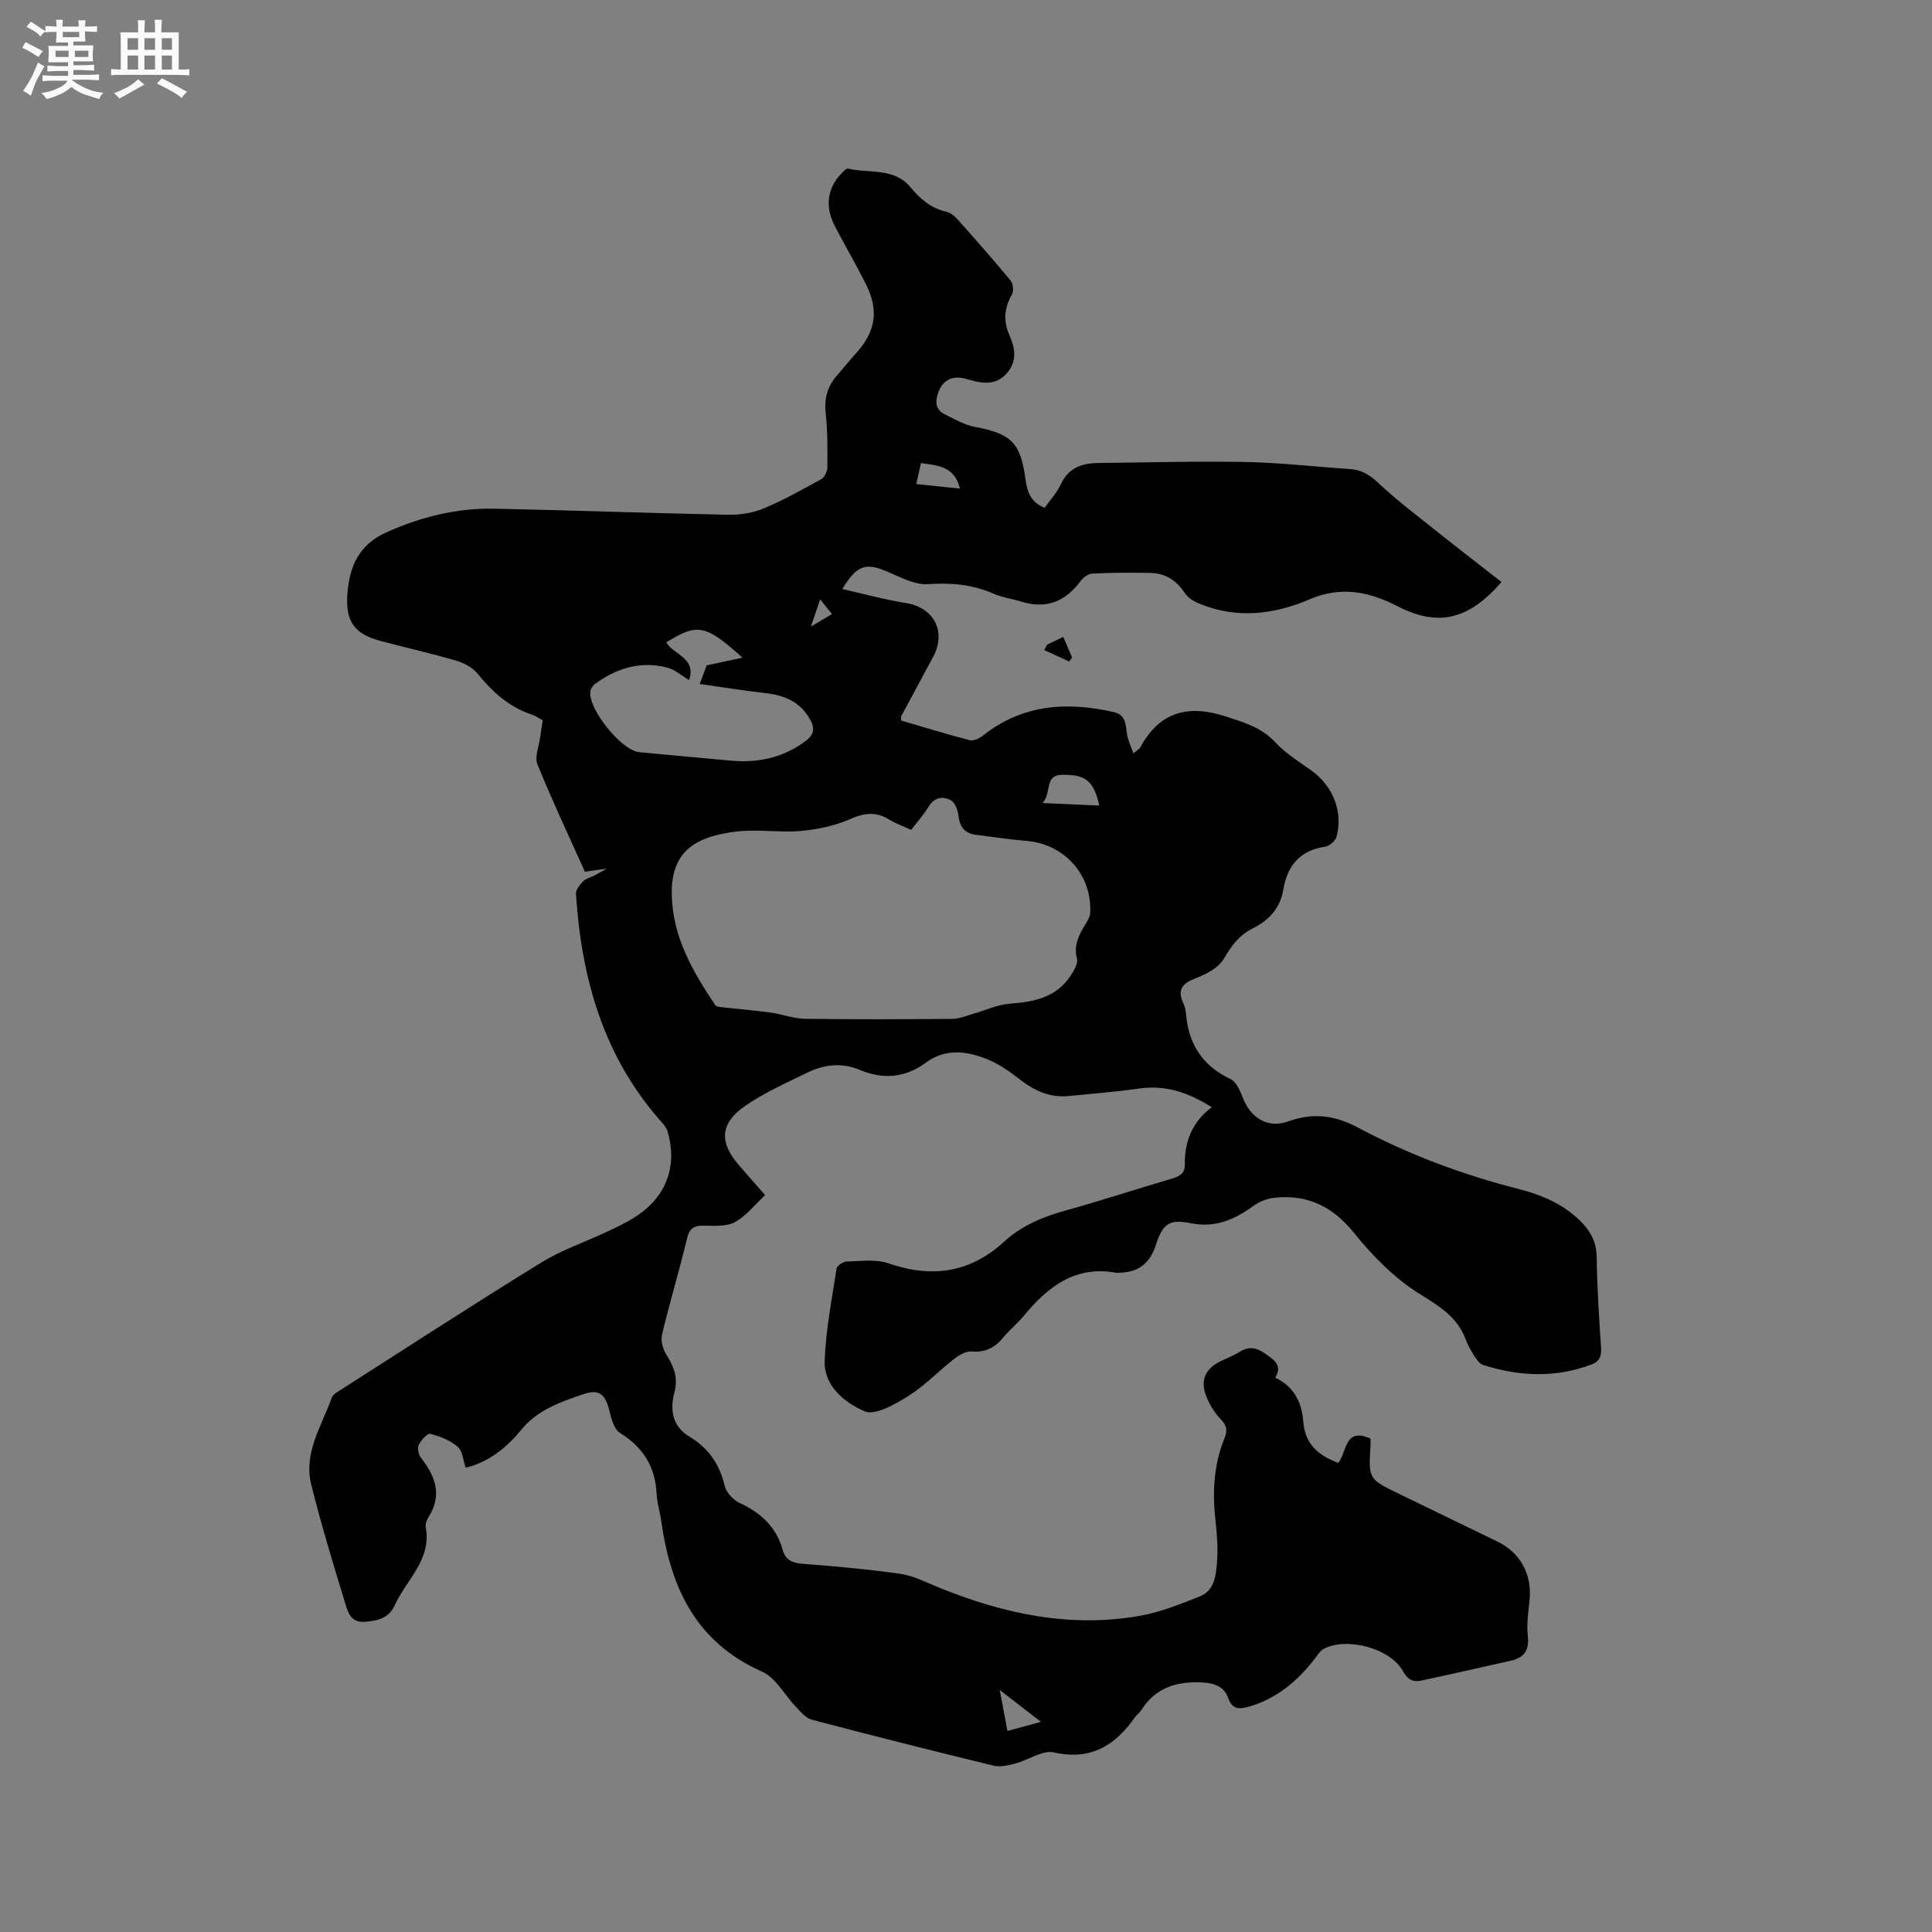 <svg enable-background="new 0 0 400 400" viewBox="0 0 400 400" xmlns="http://www.w3.org/2000/svg"><rect x="0" y="0" width="400" height="400" fill="#808080" stroke="none"/><path d="m6.8 9.5c.6.3 1.3.7 2.1 1.1-.4.4-.7.8-.9 1.2-.7-.4-1.3-.8-1.8-1.1s-1.1-.6-1.6-.8c.2-.4.5-.8.7-1.2.4.2.8.5 1.5.8zm.9 6.9c-.3.6-.5 1.1-.7 1.7s-.4 1.1-.6 1.7c-.6-.4-1.1-.7-1.6-1 .7-1 1.2-1.8 1.5-2.4.3-.5.6-1.1.8-1.7.3-.6.5-1.2.8-1.8.3.3.8.6 1.3.8-.7 1.3-1.2 2.2-1.5 2.7zm.1-11c.4.3 1 .7 1.7 1.1-.5.2-.8.6-1.1 1.1-.5-.6-1-1-1.4-1.2s-.9-.6-1.5-.8c.2-.4.5-.7.9-1.1.5.3.9.6 1.4.9zm10.5 13.1c1 .4 2 .6 3.1.7-.4.4-.7.8-.8 1.3-.9-.2-1.9-.6-3-.9-1-.4-2-.9-2.8-1.6-.5.4-1.1.9-1.9 1.3s-1.9.9-3.3 1.2c-.1-.3-.5-.8-1.1-1.3 1 0 2.1-.3 3.2-.8 1.2-.5 1.9-1 2.3-1.7h-3.2c-.4 0-1 0-2 .1v-1.2c1 0 1.7.1 2 .1h3.3v-1h-2.3c-.2 0-.9 0-2 .1v-1.2c1.2 0 1.9.1 2 .1h2.3v-.8h-4.1c0-.7.1-1.2.1-1.6 0-.5 0-1.1-.1-1.8h4.1v-.7h-2.5c0-.6.1-1.1.1-1.6v-.6h-.5c-.4 0-1 0-1.8.1v-1.3c1.2 0 1.9.1 2.1.1h.2c0-.3 0-.8-.1-1.4h1.4c0 .6-.1 1-.1 1.4h3.4c0-.4 0-.8-.1-1.3h1.5c0 .4-.1.9-.1 1.3.7 0 1.5 0 2.5-.1v1.2c-1 0-1.8-.1-2.5-.1v.6c0 .3 0 .8.1 1.5h-2.5v.8h4.1c0 .7-.1 1.3-.1 1.8s0 1 .1 1.5h-4.1v.8h1.4c.8 0 1.8 0 2.9-.1v1.2c-1 0-1.9-.1-2.8-.1h-1.5v1h3.2c.3 0 1 0 2.1-.1v1.2c-1.1 0-1.8-.1-2.1-.1h-3.4l-.1.1c1.4 1 2.4 1.5 3.4 1.9zm-4.1-6.7v-1.3h-2.7v1.3zm2.2-4.1v-1.1h-3.4v1.1zm1.9 4.1v-1.3h-2.8v1.3z" fill="#fafafb"/><path d="m37 6.7v2.3 5.4c1 0 1.8 0 2.2-.1v1.3c-.6 0-1.5-.1-2.5-.1h-11.9c-.7 0-1.3 0-1.8.1v-1.3c.5 0 1.1.1 2 .1v-5.2c0-1 0-1.8-.1-2.5h3.7c0-1.3 0-2.1-.1-2.5h1.5c0 .4-.1 1.3-.1 2.5h2.2c0-1.2 0-2.1-.1-2.6h1.5c0 .4-.1 1.3-.1 2.6zm-12.3 13.7c-.3-.4-.7-.8-1.1-1.1 1.1-.4 2.1-.9 2.9-1.3.8-.5 1.5-1 2.1-1.6.4.4.9.8 1.3 1.1-2.5 1.4-4.2 2.4-5.2 2.9zm3.9-10.1v-2.4h-2.2v2.4zm0 4.1v-2.9h-2.2v2.9zm3.5-4.1v-2.4h-2.2v2.4zm0 4.1v-2.9h-2.2v2.9zm.4 2.9 1-1.1c.6.3 1.4.7 2.5 1.3s2 1.1 2.7 1.5c-.4.4-.8.8-1.1 1.3-.8-.8-2.5-1.7-5.1-3zm3.1-7v-2.4h-2.1v2.4zm0 4.1v-2.9h-2.1v2.9z" fill="#fafafb"/><g fill="#000001"><path d="m96.42 303.88c-.53-1.5-.63-3.45-1.66-4.34-1.54-1.33-3.66-2.16-5.66-2.68-.6-.16-1.93 1.31-2.4 2.28-.33.68-.05 2.03.46 2.68 2.97 3.81 4.45 7.7 1.58 12.25-.38.6-.72 1.46-.6 2.11 1.27 6.77-4.05 10.9-6.42 16.19-1.21 2.69-3.61 3.24-6.31 3.41-2.65.17-3.33-1.86-3.84-3.51-2.53-8.27-5.06-16.56-7.14-24.95-1.61-6.53 2.17-12.1 4.25-17.91.27-.76 1.32-1.31 2.1-1.81 13.75-8.78 27.43-17.68 41.33-26.23 4.2-2.59 9-4.2 13.49-6.32 2.1-.99 4.24-1.98 6.17-3.26 6.27-4.14 8.55-10.5 6.41-17.63-.23-.76-.85-1.44-1.4-2.06-11.86-13.43-16.41-29.59-17.53-47.01-.06-.86.8-1.91 1.49-2.63.55-.57 1.49-.76 2.24-1.15.65-.33 1.27-.7 2.64-1.47-1.42.2-2.02.28-2.62.36-.52.08-1.04.16-1.9.29-3.31-7.38-6.78-14.73-9.83-22.24-.62-1.52.32-3.68.56-5.54.15-1.15.34-2.29.53-3.58-.76-.41-1.45-.91-2.23-1.17-4.7-1.56-8.15-4.67-11.22-8.45-1.03-1.27-2.78-2.23-4.38-2.7-5.18-1.52-10.45-2.7-15.67-4.09-5.47-1.45-7.34-4.02-6.94-9.68.4-5.69 2.33-10.25 8.1-12.83 7.2-3.23 14.62-5.06 22.46-4.89 16 .33 31.99.92 47.99 1.25 2.47.05 5.15-.28 7.41-1.21 4.19-1.73 8.17-3.96 12.15-6.15.69-.38 1.26-1.61 1.27-2.46.03-3.71.06-7.44-.35-11.12-.34-3.07.34-5.61 2.33-7.88 1.32-1.52 2.58-3.09 3.93-4.58 4.14-4.57 4.81-8.94 1.98-14.53-2.06-4.06-4.37-7.99-6.45-12.04-1.96-3.83-1.4-7.69 1.37-10.57.43-.45 1.07-1.21 1.44-1.12 4.39 1.02 9.54-.24 12.93 3.83 2.03 2.43 4.22 4.37 7.4 5.08.85.19 1.71.86 2.32 1.54 3.74 4.19 7.47 8.4 11.04 12.74.53.64.66 2.19.25 2.91-1.6 2.82-1.8 5.51-.46 8.48 1.17 2.61 1.55 5.35-.56 7.77-2.14 2.46-4.84 2.21-7.62 1.42-.71-.2-1.43-.44-2.16-.49-2.19-.15-3.62.94-4.38 2.95-.69 1.84-.76 3.62 1.28 4.63 2.05 1.01 4.12 2.21 6.31 2.63 7.37 1.38 9.36 3.2 10.38 10.58.36 2.64.96 5 4.02 6.15 1.13-1.62 2.52-3.13 3.36-4.92 1.6-3.4 4.39-4.32 7.75-4.35 10.16-.11 20.33-.4 30.49-.21 7.19.14 14.37.98 21.56 1.46 2.33.15 4.01 1.11 5.77 2.76 3.76 3.54 7.9 6.68 11.95 9.91 4.52 3.61 9.1 7.13 13.68 10.72-6.88 7.95-13.21 9.28-21.54 5-5.87-3.01-11.68-4.22-18.23-1.4-7.48 3.22-15.36 4.09-23.17.71-.99-.43-2.04-1.16-2.62-2.04-1.72-2.59-4.02-4.09-7.09-4.15-4.02-.09-8.05-.06-12.07.13-.85.04-1.88.84-2.43 1.58-3.15 4.22-7.11 5.83-12.25 4.23-1.92-.6-3.97-.86-5.79-1.66-4.39-1.91-8.8-2.28-13.59-1.96-2.81.19-5.82-1.55-8.62-2.7-4.24-1.75-6.06-1.24-9.07 3.71 4.57 1.03 8.8 2.21 13.11 2.89 5.84.91 8.51 5.88 5.7 11.15-2.19 4.11-4.42 8.2-6.62 12.31-.09.16-.01.41-.01.88 4.67 1.36 9.41 2.83 14.2 4.07.78.2 1.99-.36 2.71-.93 8.16-6.49 17.35-7.11 27.08-4.9 2.67.61 2.47 2.72 2.79 4.69.2 1.22.78 2.37 1.31 3.87.9-.76 1.23-.91 1.37-1.16 4.06-7.52 10.01-9.05 17.93-6.43 3.77 1.25 7.27 2.24 10.1 5.32 2.12 2.31 4.93 3.99 7.5 5.86 4.43 3.22 6.53 8.44 5.16 13.66-.23.86-1.45 1.93-2.33 2.06-5.25.75-7.86 3.94-8.69 8.88-.65 3.88-2.96 6.36-6.37 8.06-2.71 1.36-4.39 3.57-5.94 6.26-1.09 1.89-3.7 3.23-5.92 4.08-2.74 1.06-3.76 2.35-2.48 5.12.31.66.49 1.42.55 2.15.51 6.27 3.38 10.8 9.22 13.57 1.25.59 2.04 2.55 2.63 4.05 1.6 4.03 5.18 6.22 9.31 4.72 5.07-1.84 9.56-1.31 14.28 1.19 10.59 5.63 21.76 9.83 33.41 12.79 4.94 1.26 9.63 3.26 13.27 7.12 1.89 2.01 2.89 4.18 2.92 7.08.07 6.14.48 12.28.89 18.41.12 1.79-.1 3.03-1.95 3.73-7.46 2.82-14.93 2.48-22.4.12-.7-.22-1.32-1.01-1.75-1.68-.74-1.15-1.44-2.37-1.92-3.65-1.75-4.63-5.42-6.84-9.52-9.39-5.16-3.21-9.71-7.82-13.56-12.6-4.45-5.53-9.65-8.06-16.53-7.31-1.48.16-3.08.77-4.28 1.64-3.91 2.84-7.9 4.64-12.99 3.63-4.47-.89-5.81.03-7.27 4.52-1.27 3.91-3.75 5.71-7.73 5.73-.11 0-.22.05-.32.03-8.57-1.64-14.29 2.83-19.31 8.92-1.28 1.55-2.88 2.83-4.16 4.38-1.73 2.1-3.68 3.22-6.55 2.97-1.16-.1-2.59.68-3.59 1.46-3.26 2.54-6.15 5.62-9.63 7.79-2.73 1.7-6.86 4.08-9.04 3.12-4.01-1.76-8.41-5.17-8.23-10.41.22-6.39 1.49-12.75 2.46-19.1.09-.61 1.31-1.46 2.02-1.48 2.92-.07 6.09-.54 8.74.37 8.96 3.1 16.87 1.98 23.92-4.47 3.6-3.3 7.9-5.12 12.58-6.42 7.44-2.07 14.79-4.47 22.2-6.66 1.57-.47 2.67-1.06 2.65-2.93-.05-4.67 1.44-8.71 5.56-11.85-4.89-3.08-9.6-4.64-15.05-3.86-4.82.69-9.68 1.06-14.53 1.55-3.82.39-7-1.03-9.98-3.32-2.08-1.59-4.28-3.2-6.67-4.19-4.32-1.8-8.78-2.47-12.97.61-4.27 3.14-8.82 3.53-13.68 1.48-3.65-1.53-7.32-1.14-10.78.55-4.36 2.13-8.87 4.12-12.84 6.85-5.36 3.69-5.53 7.6-1.31 12.43 1.66 1.9 3.33 3.79 5.35 6.1-2.15 2-3.91 4.32-6.24 5.59-1.76.96-4.25.76-6.41.74-1.98-.02-2.98.42-3.5 2.59-1.6 6.69-3.61 13.29-5.2 19.98-.3 1.28.2 3.05.94 4.21 1.54 2.44 2.43 4.69 1.63 7.72-.93 3.53-.5 7.02 3.11 9.18 3.93 2.35 6.25 5.71 7.31 10.21.33 1.38 1.79 2.93 3.13 3.55 4.37 2.03 7.54 4.95 8.86 9.66.61 2.16 2.04 2.76 4.23 2.92 6.76.51 13.53 1.12 20.23 2.08 2.65.38 5.18 1.72 7.71 2.75 13.47 5.5 27.33 8.5 41.88 5.91 4.22-.75 8.31-2.42 12.33-4.01 3-1.18 3.32-4.28 3.54-6.97.23-2.83.03-5.72-.29-8.55-.68-5.89-.42-11.66 1.84-17.19.66-1.61.49-2.66-.74-3.93-1.16-1.19-2.11-2.68-2.79-4.2-1.65-3.68-.65-6.22 2.87-7.91 1.24-.6 2.55-1.09 3.7-1.82 1.97-1.26 3.56-.98 5.45.36 1.84 1.3 3.54 2.32 2.03 4.94 3.99 1.85 5.51 5.3 5.79 9.04.37 4.84 3.2 7.05 7.24 8.6 1.85-2.23 1.24-7.49 6.69-5.02 0 .39.03.9 0 1.41-.43 6.94-.43 6.94 5.98 10.05 6.76 3.28 13.53 6.56 20.29 9.84 4.68 2.27 7.13 6.66 6.68 11.85-.22 2.53-.67 5.11-.39 7.6.34 3-.67 4.59-3.52 5.22-6.19 1.37-12.36 2.81-18.55 4.12-1.64.35-2.81-.18-3.78-1.96-2.59-4.73-11.6-7.14-16.43-4.6-.77.41-1.28 1.34-1.85 2.08-3.6 4.61-7.9 8.26-13.66 9.89-1.88.53-3.37.62-4.22-1.78-.87-2.44-2.92-3.14-5.57-3.26-5.26-.23-9.53 1.15-12.45 5.76-.34.53-.91.9-1.27 1.42-4.12 5.88-9.15 9.03-16.84 7.32-2.37-.53-5.28 1.6-8 2.31-1.45.38-3.12.76-4.51.42-12.55-3.05-25.07-6.21-37.57-9.5-1.22-.32-2.26-1.58-3.22-2.57-2.4-2.48-4.22-6.12-7.11-7.4-13.7-6.06-18.92-17.41-20.85-31.14-.27-1.89-.87-3.74-.96-5.63-.28-5.62-2.78-9.67-7.6-12.65-1.22-.75-1.79-2.94-2.18-4.58-.81-3.36-2.11-4.55-5.33-3.45-4.77 1.63-9.59 3.25-12.99 7.48-2.99 3.61-6.58 6.57-11.43 7.77zm92.23-132.06c-1.7-.78-3.21-1.31-4.55-2.14-2.68-1.66-5.06-1.41-7.98-.14-3.2 1.4-6.8 2.19-10.29 2.5-4.51.4-9.15-.44-13.62.15-7.37.97-13.31 3.45-13.13 12.95.16 8.89 4.35 15.96 8.99 22.95.27.41 1.23.42 1.89.5 3.2.36 6.41.61 9.59 1.05 2.39.33 4.75 1.26 7.13 1.29 10.17.15 20.34.1 30.51.02 1.31-.01 2.62-.56 3.92-.93 2.7-.76 5.35-2.03 8.08-2.23 4.94-.37 9.44-1.27 12.39-5.67.72-1.08 1.67-2.62 1.4-3.65-.75-2.84.44-4.93 1.76-7.13.42-.7.92-1.49.97-2.27.44-7.93-5.33-14.34-13.25-14.98-3.47-.28-6.93-.82-10.39-1.25-2.37-.3-3.39-1.68-3.64-4.03-.12-1.11-.7-2.64-1.56-3.11-1.67-.92-3.41-.65-4.61 1.3-.97 1.61-2.25 3.04-3.61 4.82zm-45.96-31.02c-1.68-.98-3.01-2.2-4.56-2.59-5.49-1.4-10.46.11-14.94 3.39-.45.33-.87.96-.96 1.5-.56 3.6 6.4 12.27 10.12 12.63 6.32.61 12.64 1.17 18.96 1.75 5.57.51 10.7-.56 15.31-3.93 1.75-1.28 2.23-2.47 1.17-4.45-2.02-3.78-5.33-5.14-9.33-5.6-4.44-.51-8.87-1.22-13.59-1.89.75-2 1.26-3.36 1.44-3.85 2.71-.58 4.81-1.04 7.42-1.6-7.71-6.9-9.3-7.17-15.78-3.17 1.47 2.61 6.25 3.13 4.74 7.81zm73.15 25.46c4.44.2 8.06.36 11.77.52-1.2-5.1-2.76-6.45-7.77-6.36-3.69.07-2.03 3.71-4 5.84zm-17.09-65.1c-1.12-4.64-4.58-4.79-8.08-5.29-.32 1.44-.61 2.76-.96 4.35 3.03.32 5.93.62 9.04.94zm16.77 255.33c-3-2.32-5.43-4.2-8.53-6.59.62 3.32 1.08 5.75 1.59 8.48 2.33-.63 4.32-1.18 6.94-1.89zm-45.72-232.41c-.71 2.11-1.2 3.55-1.9 5.64 1.86-1.1 3-1.77 4.36-2.58-.79-.97-1.41-1.74-2.46-3.06z"/><path d="m216.78 133.48c1.02-.49 2.04-.98 3.35-1.62.65 1.51 1.25 2.89 1.84 4.27-.2.28-.39.56-.59.84-1.73-.79-3.46-1.59-5.18-2.38.2-.36.39-.73.58-1.11z"/></g></svg>